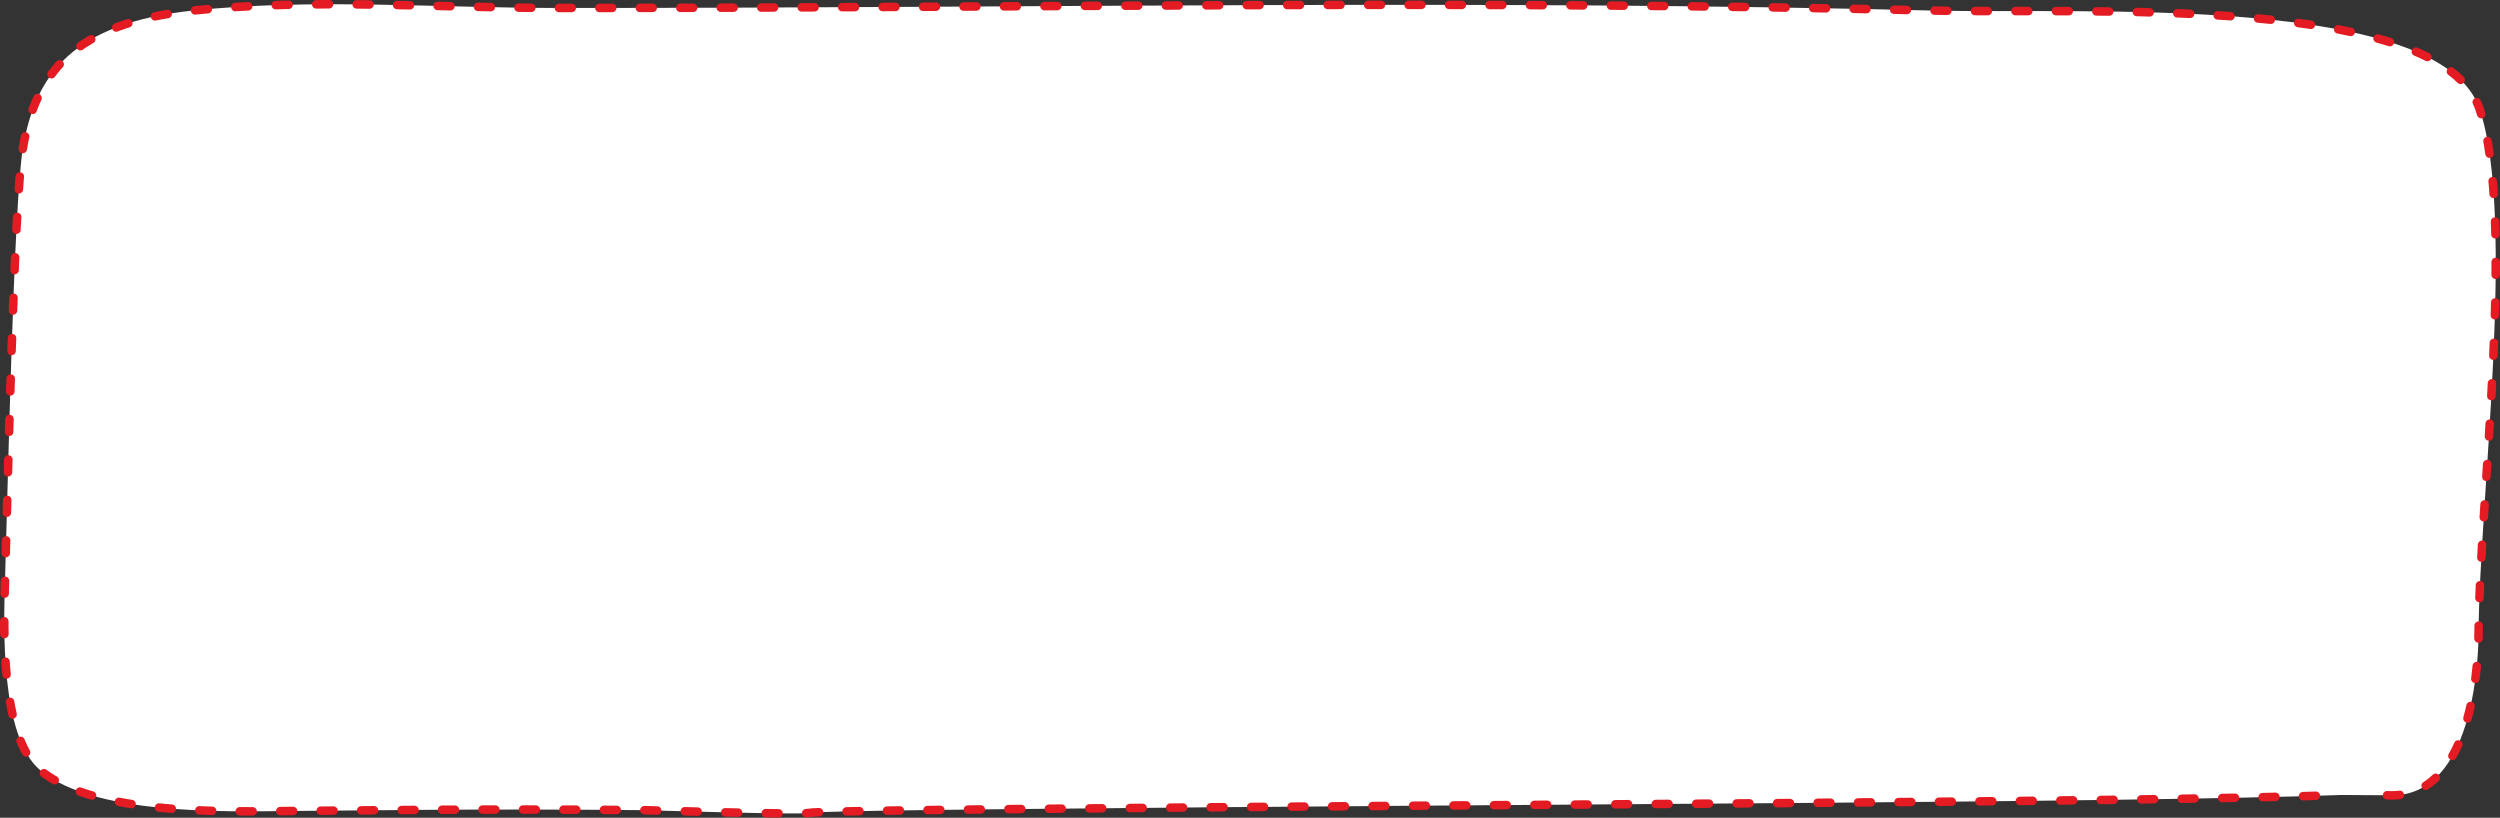 <svg width="1174" height="384" viewBox="0 0 1174 384" fill="none" xmlns="http://www.w3.org/2000/svg">
<rect x="0" y="0" width="1174" height="384" fill="#333333" stroke="none"/>
<path fill-rule="evenodd" clip-rule="evenodd" d="M1120.97 373.456C1159.1 375.71 1163.85 317.393 1163.94 297.028C1164.22 236.666 1181.64 101.895 1164.39 51.129C1145.87 -3.368 979.062 6.718 907.915 4.966C694.062 -0.301 489.07 3.814 261.337 3.739C204.908 3.72 146.104 -0.887 90.455 4.975C34.454 10.874 16.586 34.783 10.746 69.629C6.412 95.485 3.622 231.753 2.324 273.851C1.698 294.115 0.15 345.622 18.649 361.485C45.695 384.679 116.195 380.796 146.417 380.749C163.357 380.722 221.631 379.674 302.075 380.45C304.72 380.475 376.133 382.72 379.689 381.762C383.449 380.749 478.732 379.924 484.859 379.863C716.064 377.513 995.558 377.081 1099.66 373.315" fill="white"/>
<path d="M1120.97 373.456C1159.1 375.71 1163.85 317.393 1163.94 297.028C1164.22 236.666 1181.64 101.895 1164.39 51.129C1145.87 -3.368 979.062 6.718 907.915 4.966C694.063 -0.301 489.07 3.814 261.337 3.739C204.908 3.72 146.104 -0.887 90.455 4.975C34.454 10.874 16.586 34.783 10.746 69.629C6.412 95.485 3.622 231.753 2.324 273.851C1.698 294.115 0.15 345.622 18.649 361.485C45.695 384.679 116.195 380.796 146.417 380.749C163.357 380.722 221.631 379.674 302.075 380.45C304.72 380.475 376.133 382.72 379.689 381.762C383.449 380.749 478.732 379.924 484.859 379.863C716.064 377.513 995.558 377.081 1099.66 373.315" stroke="#E41B23" stroke-width="4" stroke-miterlimit="1.5" stroke-linecap="round" stroke-linejoin="round" stroke-dasharray="6 13"/>
</svg>
